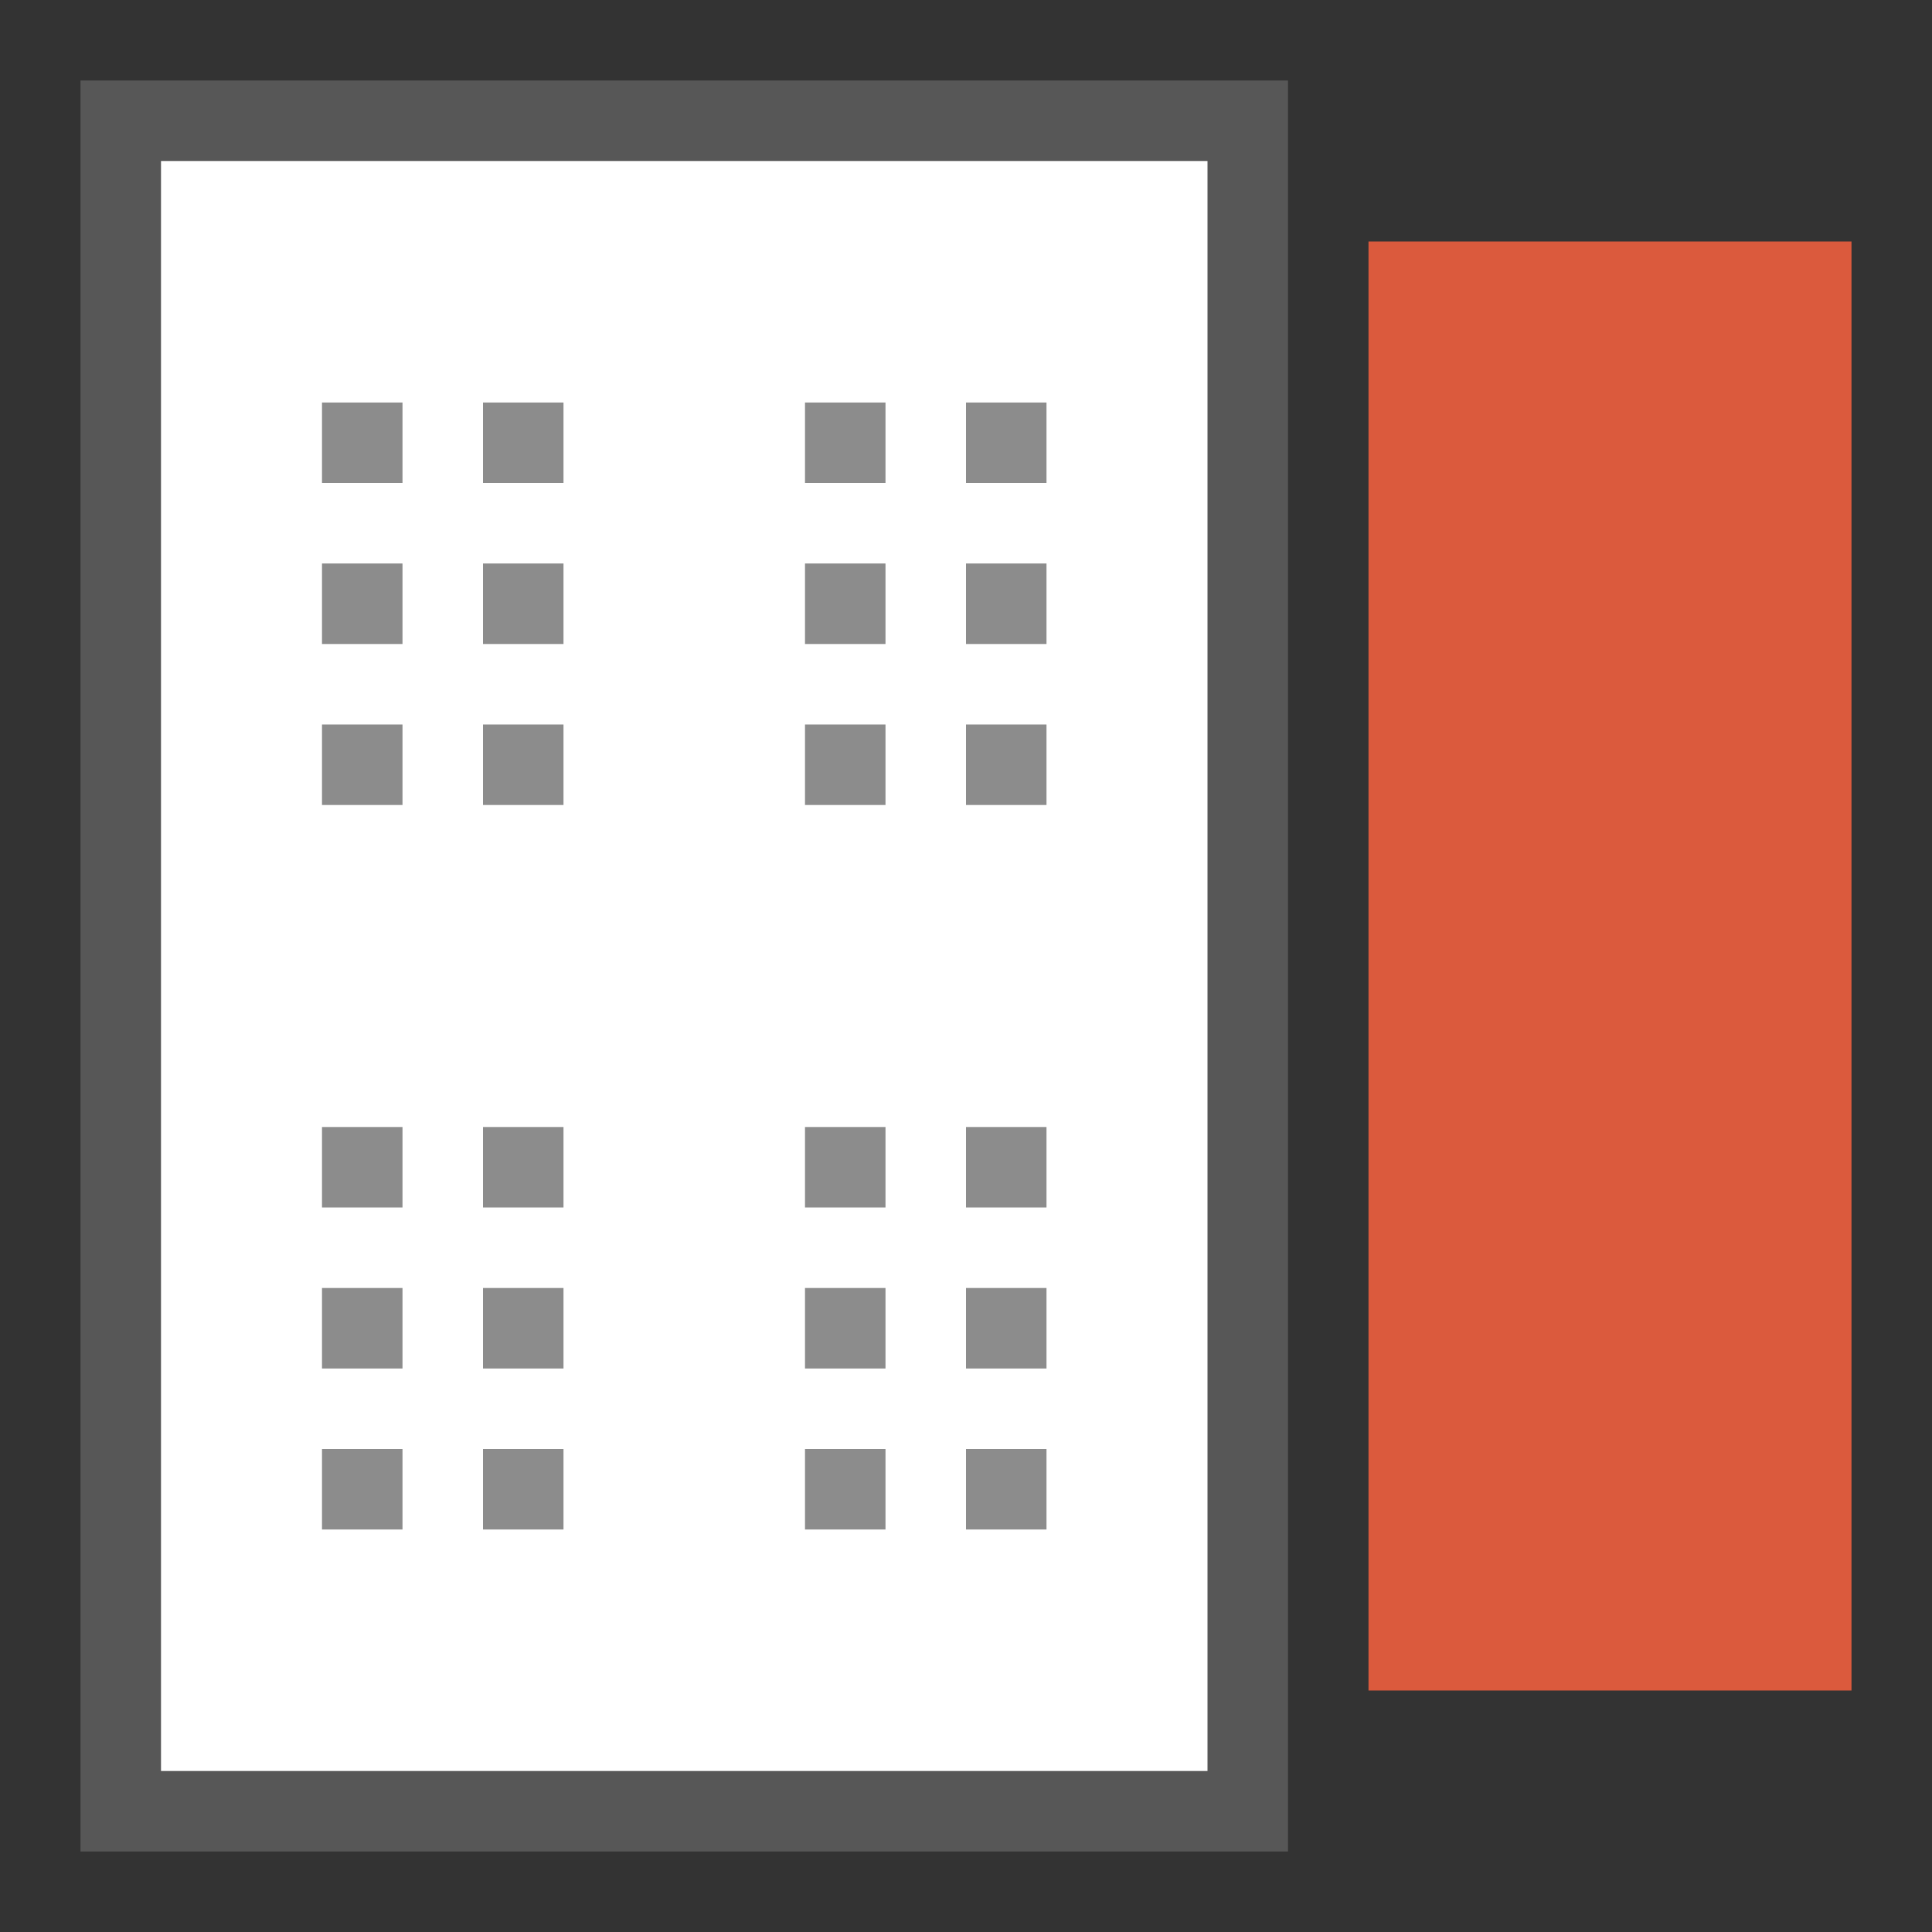 <?xml version="1.0" encoding="UTF-8" standalone="no"?>
<!-- Created with Inkscape (http://www.inkscape.org/) -->

<svg
   xmlns:dc="http://purl.org/dc/elements/1.1/"
   xmlns:cc="http://creativecommons.org/ns#"
   xmlns:rdf="http://www.w3.org/1999/02/22-rdf-syntax-ns#"
   xmlns:svg="http://www.w3.org/2000/svg"
   xmlns="http://www.w3.org/2000/svg"
   xmlns:sodipodi="http://sodipodi.sourceforge.net/DTD/sodipodi-0.dtd"
   xmlns:inkscape="http://www.inkscape.org/namespaces/inkscape"
   id="svg7384"
   height="24"
   width="24"
   version="1.1"
   inkscape:version="0.91 r13725"
   sodipodi:docname="align-horizontal-right-to-anchor.svg">
  <rect width="100%" height="100%" fill="#333333" stroke="none"/>
  <defs
     id="defs10" />
  <sodipodi:namedview
     pagecolor="#ffffff"
     bordercolor="#666666"
     borderopacity="1"
     objecttolerance="10"
     gridtolerance="10"
     guidetolerance="10"
     inkscape:pageopacity="0"
     inkscape:pageshadow="2"
     inkscape:window-width="1440"
     inkscape:window-height="855"
     id="namedview8"
     showgrid="false"
     inkscape:zoom="15.633668"
     inkscape:cx="12.053547"
     inkscape:cy="9.9457879"
     inkscape:window-x="0"
     inkscape:window-y="0"
     inkscape:window-maximized="1"
     inkscape:current-layer="svg7384"
     inkscape:snap-bbox="true"
     inkscape:bbox-nodes="true"
     inkscape:bbox-paths="true"
     inkscape:snap-bbox-midpoints="true"
     inkscape:snap-bbox-edge-midpoints="true"
     inkscape:object-nodes="true"
     inkscape:snap-smooth-nodes="true"
     inkscape:snap-object-midpoints="true"
     showguides="true"
     inkscape:guide-bbox="true" />
  <title
     id="title9167">Gnome Symbolic Icon Theme</title>
  <rect
     style="opacity:1;fill:#575757;fill-opacity:1;stroke:none;stroke-width:2.25;stroke-linecap:round;stroke-miterlimit:4;stroke-dasharray:none;stroke-opacity:1"
     id="rect4978"
     width="15"
     height="22"
     x="-16"
     y="-23"
     transform="scale(-1,-1)" />
  <rect
     y="-22"
     x="-15"
     height="20"
     width="13"
     id="rect4980"
     style="opacity:1;fill:#ffffff;fill-opacity:1;stroke:none;stroke-width:2.25;stroke-linecap:round;stroke-miterlimit:4;stroke-dasharray:none;stroke-opacity:1"
     transform="scale(-1,-1)" />
  <rect
     style="opacity:1;fill:#db5a3d;fill-opacity:1;stroke:none;stroke-width:2.25;stroke-linecap:round;stroke-miterlimit:4;stroke-dasharray:none;stroke-opacity:1"
     id="rect4982"
     width="6"
     height="18"
     x="-23"
     y="-21"
     transform="scale(-1,-1)" />
  <rect
     style="opacity:1;fill:#8c8c8c;fill-opacity:1;stroke:none;stroke-width:2.25;stroke-linecap:round;stroke-miterlimit:4;stroke-dasharray:none;stroke-opacity:1"
     id="rect4990"
     width="1"
     height="1"
     x="-13"
     y="-19"
     transform="scale(-1,-1)" />
  <rect
     y="-19"
     x="-11"
     height="1"
     width="1"
     id="rect4992"
     style="opacity:1;fill:#8c8c8c;fill-opacity:1;stroke:none;stroke-width:2.25;stroke-linecap:round;stroke-miterlimit:4;stroke-dasharray:none;stroke-opacity:1"
     transform="scale(-1,-1)" />
  <rect
     style="opacity:1;fill:#8c8c8c;fill-opacity:1;stroke:none;stroke-width:2.25;stroke-linecap:round;stroke-miterlimit:4;stroke-dasharray:none;stroke-opacity:1"
     id="rect4994"
     width="1"
     height="1"
     x="-7"
     y="-19"
     transform="scale(-1,-1)" />
  <rect
     style="opacity:1;fill:#8c8c8c;fill-opacity:1;stroke:none;stroke-width:2.25;stroke-linecap:round;stroke-miterlimit:4;stroke-dasharray:none;stroke-opacity:1"
     id="rect4996"
     width="1"
     height="1"
     x="-13"
     y="-17"
     transform="scale(-1,-1)" />
  <rect
     y="-17"
     x="-11"
     height="1"
     width="1"
     id="rect4998"
     style="opacity:1;fill:#8c8c8c;fill-opacity:1;stroke:none;stroke-width:2.25;stroke-linecap:round;stroke-miterlimit:4;stroke-dasharray:none;stroke-opacity:1"
     transform="scale(-1,-1)" />
  <rect
     style="opacity:1;fill:#8c8c8c;fill-opacity:1;stroke:none;stroke-width:2.25;stroke-linecap:round;stroke-miterlimit:4;stroke-dasharray:none;stroke-opacity:1"
     id="rect5000"
     width="1"
     height="1"
     x="-7"
     y="-17"
     transform="scale(-1,-1)" />
  <rect
     y="-15"
     x="-13"
     height="1"
     width="1"
     id="rect5002"
     style="opacity:1;fill:#8c8c8c;fill-opacity:1;stroke:none;stroke-width:2.25;stroke-linecap:round;stroke-miterlimit:4;stroke-dasharray:none;stroke-opacity:1"
     transform="scale(-1,-1)" />
  <rect
     style="opacity:1;fill:#8c8c8c;fill-opacity:1;stroke:none;stroke-width:2.25;stroke-linecap:round;stroke-miterlimit:4;stroke-dasharray:none;stroke-opacity:1"
     id="rect5004"
     width="1"
     height="1"
     x="-11"
     y="-15"
     transform="scale(-1,-1)" />
  <rect
     y="-15"
     x="-7"
     height="1"
     width="1"
     id="rect5006"
     style="opacity:1;fill:#8c8c8c;fill-opacity:1;stroke:none;stroke-width:2.25;stroke-linecap:round;stroke-miterlimit:4;stroke-dasharray:none;stroke-opacity:1"
     transform="scale(-1,-1)" />
  <rect
     y="-19"
     x="-5"
     height="1"
     width="1"
     id="rect5708"
     style="opacity:1;fill:#8c8c8c;fill-opacity:1;stroke:none;stroke-width:2.25;stroke-linecap:round;stroke-miterlimit:4;stroke-dasharray:none;stroke-opacity:1"
     transform="scale(-1,-1)" />
  <rect
     y="-17"
     x="-5"
     height="1"
     width="1"
     id="rect5710"
     style="opacity:1;fill:#8c8c8c;fill-opacity:1;stroke:none;stroke-width:2.25;stroke-linecap:round;stroke-miterlimit:4;stroke-dasharray:none;stroke-opacity:1"
     transform="scale(-1,-1)" />
  <rect
     style="opacity:1;fill:#8c8c8c;fill-opacity:1;stroke:none;stroke-width:2.25;stroke-linecap:round;stroke-miterlimit:4;stroke-dasharray:none;stroke-opacity:1"
     id="rect5712"
     width="1"
     height="1"
     x="-5"
     y="-15"
     transform="scale(-1,-1)" />
  <rect
     style="opacity:1;fill:#8c8c8c;fill-opacity:1;stroke:none;stroke-width:2.25;stroke-linecap:round;stroke-miterlimit:4;stroke-dasharray:none;stroke-opacity:1"
     id="rect5714"
     width="1"
     height="1"
     x="-13"
     y="-10"
     transform="scale(-1,-1)" />
  <rect
     y="-10"
     x="-11"
     height="1"
     width="1"
     id="rect5716"
     style="opacity:1;fill:#8c8c8c;fill-opacity:1;stroke:none;stroke-width:2.25;stroke-linecap:round;stroke-miterlimit:4;stroke-dasharray:none;stroke-opacity:1"
     transform="scale(-1,-1)" />
  <rect
     style="opacity:1;fill:#8c8c8c;fill-opacity:1;stroke:none;stroke-width:2.25;stroke-linecap:round;stroke-miterlimit:4;stroke-dasharray:none;stroke-opacity:1"
     id="rect5718"
     width="1"
     height="1"
     x="-7"
     y="-10"
     transform="scale(-1,-1)" />
  <rect
     y="-8"
     x="-13"
     height="1"
     width="1"
     id="rect5720"
     style="opacity:1;fill:#8c8c8c;fill-opacity:1;stroke:none;stroke-width:2.25;stroke-linecap:round;stroke-miterlimit:4;stroke-dasharray:none;stroke-opacity:1"
     transform="scale(-1,-1)" />
  <rect
     style="opacity:1;fill:#8c8c8c;fill-opacity:1;stroke:none;stroke-width:2.25;stroke-linecap:round;stroke-miterlimit:4;stroke-dasharray:none;stroke-opacity:1"
     id="rect5722"
     width="1"
     height="1"
     x="-11"
     y="-8"
     transform="scale(-1,-1)" />
  <rect
     y="-8"
     x="-7"
     height="1"
     width="1"
     id="rect5724"
     style="opacity:1;fill:#8c8c8c;fill-opacity:1;stroke:none;stroke-width:2.25;stroke-linecap:round;stroke-miterlimit:4;stroke-dasharray:none;stroke-opacity:1"
     transform="scale(-1,-1)" />
  <rect
     y="-6"
     x="-13"
     height="1"
     width="1"
     id="rect5726"
     style="opacity:1;fill:#8c8c8c;fill-opacity:1;stroke:none;stroke-width:2.25;stroke-linecap:round;stroke-miterlimit:4;stroke-dasharray:none;stroke-opacity:1"
     transform="scale(-1,-1)" />
  <rect
     style="opacity:1;fill:#8c8c8c;fill-opacity:1;stroke:none;stroke-width:2.25;stroke-linecap:round;stroke-miterlimit:4;stroke-dasharray:none;stroke-opacity:1"
     id="rect5728"
     width="1"
     height="1"
     x="-11"
     y="-6"
     transform="scale(-1,-1)" />
  <rect
     y="-6"
     x="-7"
     height="1"
     width="1"
     id="rect5730"
     style="opacity:1;fill:#8c8c8c;fill-opacity:1;stroke:none;stroke-width:2.25;stroke-linecap:round;stroke-miterlimit:4;stroke-dasharray:none;stroke-opacity:1"
     transform="scale(-1,-1)" />
  <rect
     y="-10"
     x="-5"
     height="1"
     width="1"
     id="rect5738"
     style="opacity:1;fill:#8c8c8c;fill-opacity:1;stroke:none;stroke-width:2.25;stroke-linecap:round;stroke-miterlimit:4;stroke-dasharray:none;stroke-opacity:1"
     transform="scale(-1,-1)" />
  <rect
     style="opacity:1;fill:#8c8c8c;fill-opacity:1;stroke:none;stroke-width:2.25;stroke-linecap:round;stroke-miterlimit:4;stroke-dasharray:none;stroke-opacity:1"
     id="rect5740"
     width="1"
     height="1"
     x="-5"
     y="-8"
     transform="scale(-1,-1)" />
  <rect
     style="opacity:1;fill:#8c8c8c;fill-opacity:1;stroke:none;stroke-width:2.25;stroke-linecap:round;stroke-miterlimit:4;stroke-dasharray:none;stroke-opacity:1"
     id="rect5742"
     width="1"
     height="1"
     x="-5"
     y="-6"
     transform="scale(-1,-1)" />
</svg>
